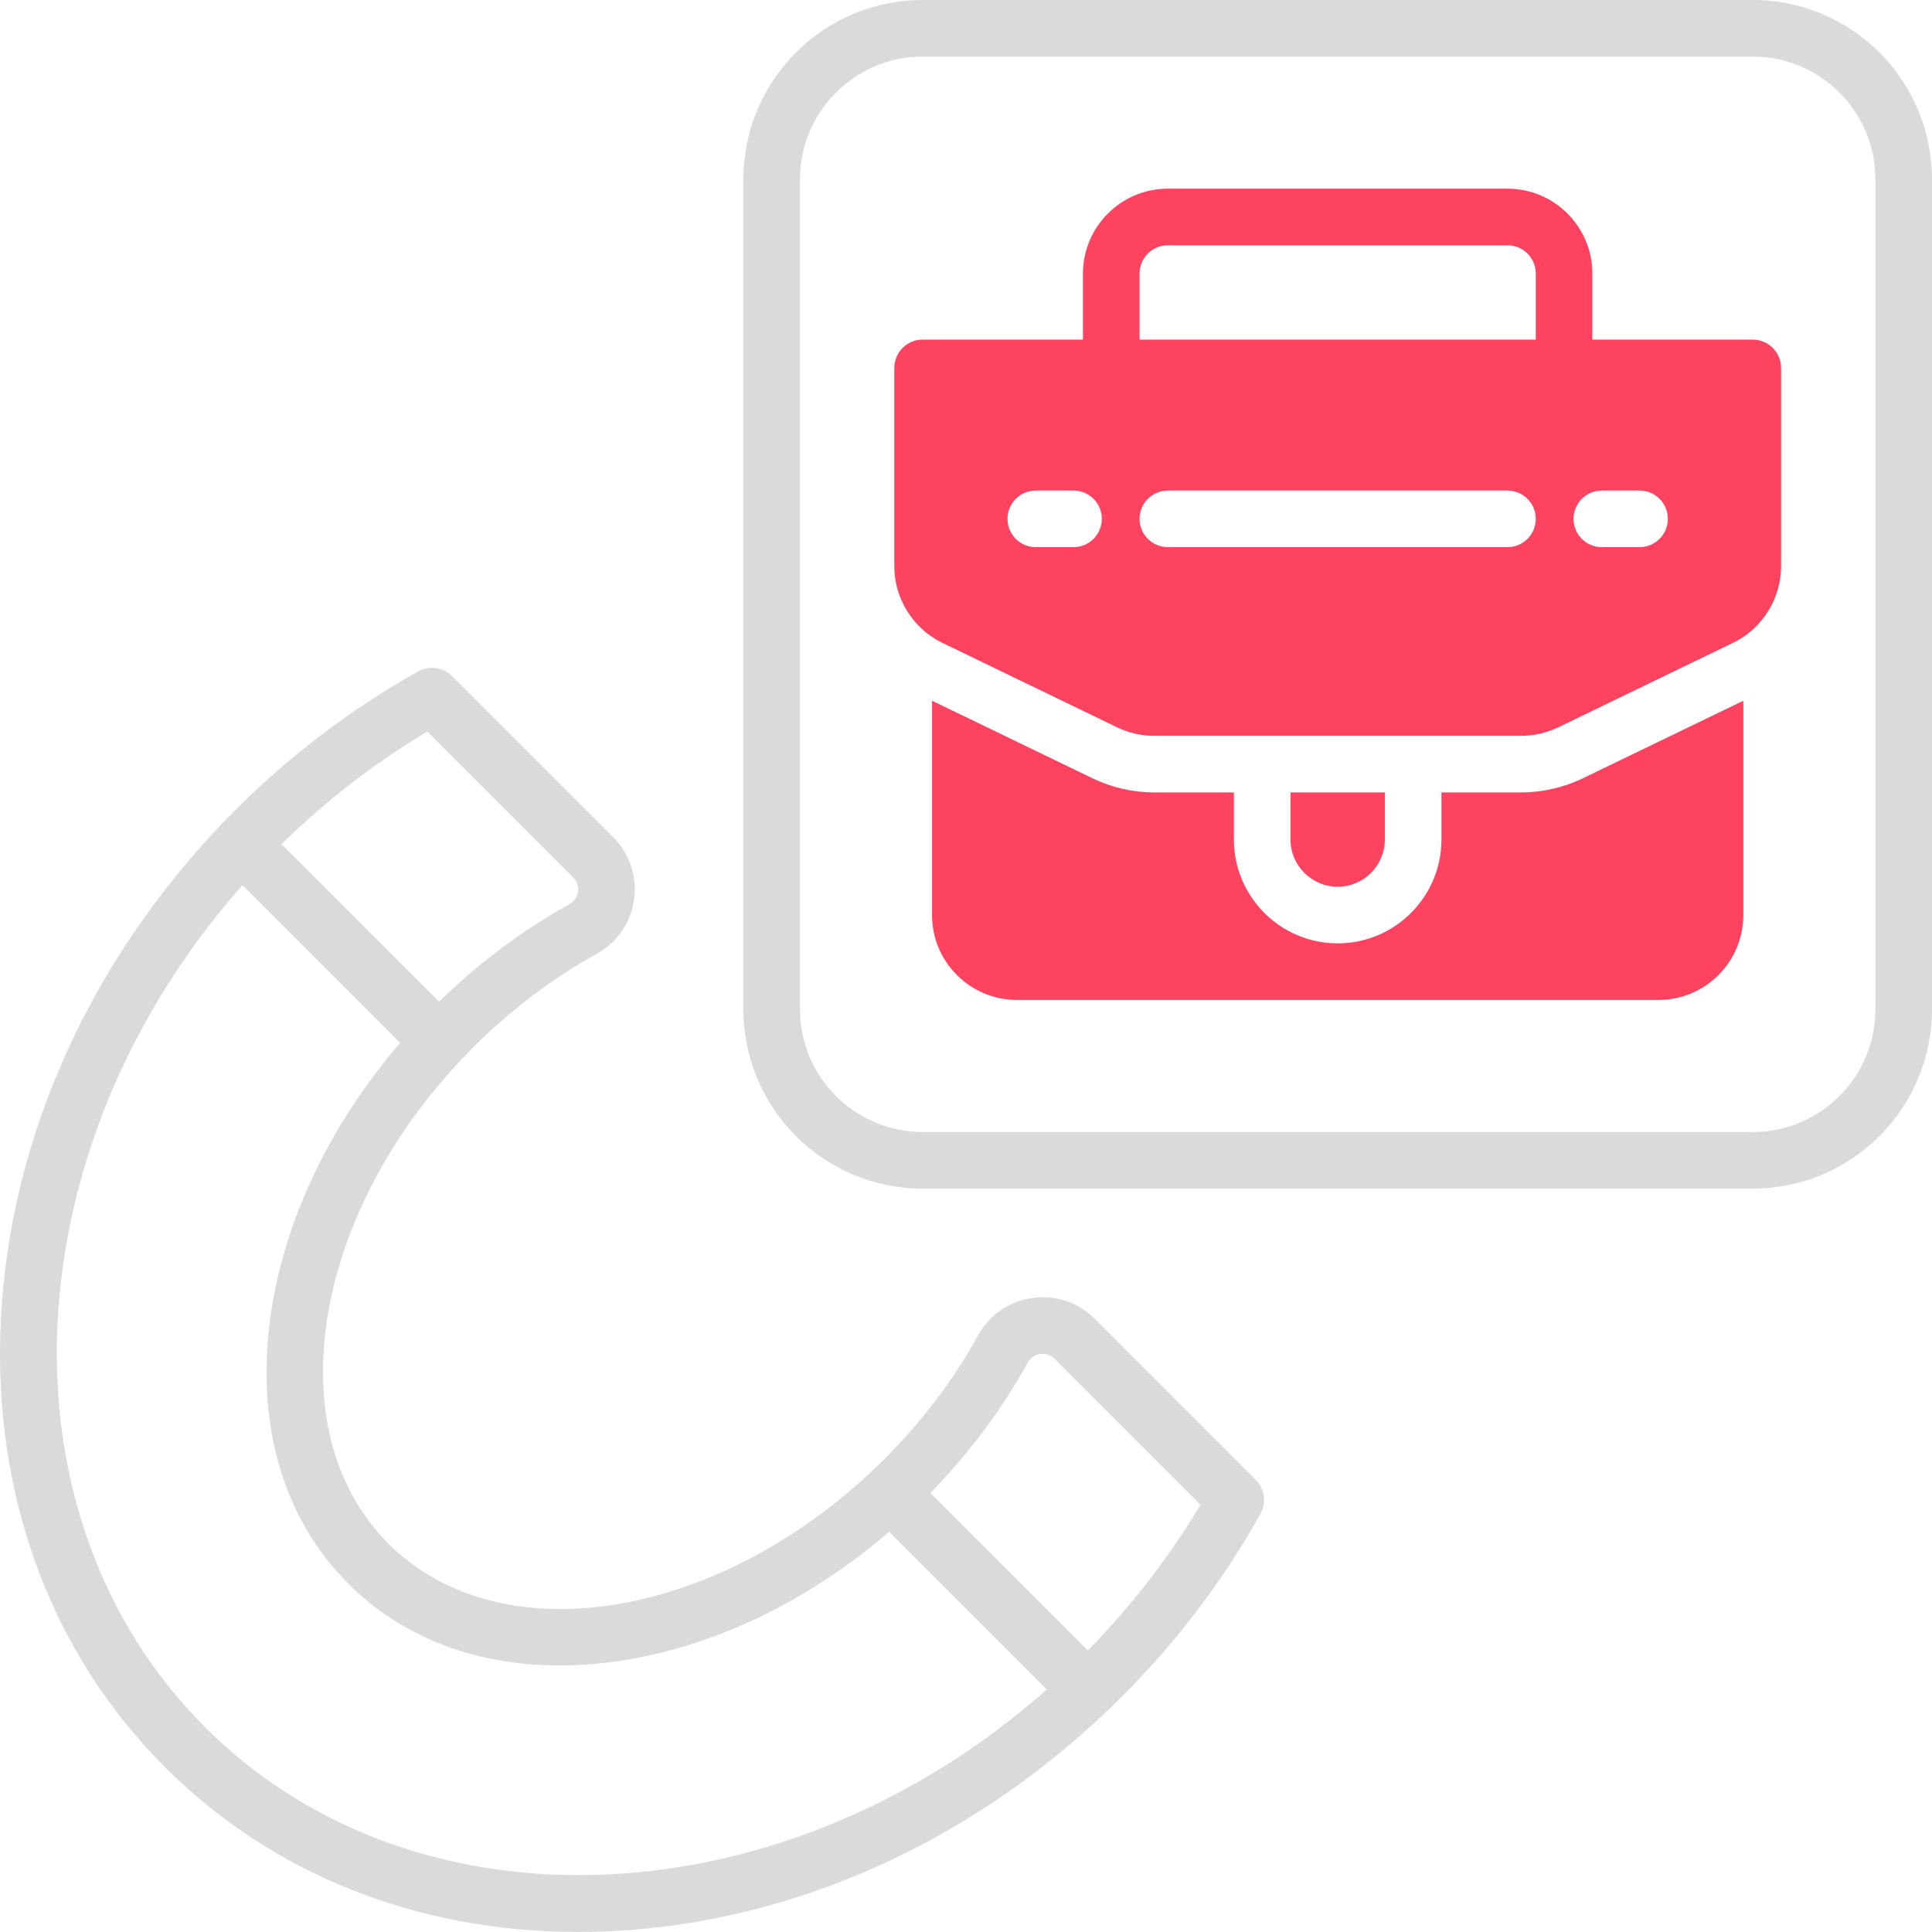 <?xml version="1.0" encoding="UTF-8"?>
<svg id="OBJECT" xmlns="http://www.w3.org/2000/svg" viewBox="0 0 512 512">
  <defs>
    <style>
      .cls-1 {
        fill: #FD4360;
      }

      .cls-2 {
        fill: #dadada;
      }
    </style>
  </defs>
  <g>
    <path class="cls-2" d="M464.5,0H244.5c-26.19,0-47.5,21.31-47.5,47.5v220c0,26.19,21.31,47.5,47.5,47.5h220c26.19,0,47.5-21.31,47.5-47.5V47.5c0-26.19-21.31-47.5-47.5-47.5Zm32.5,267.5c0,17.92-14.58,32.5-32.5,32.5H244.5c-17.92,0-32.5-14.58-32.5-32.5V47.5c0-17.92,14.58-32.5,32.5-32.5h220c17.92,0,32.5,14.58,32.5,32.5v220Z"/>
    <path class="cls-2" d="M290.09,349.48c-4.37-4.37-10.38-6.37-16.49-5.51-6.14,.87-11.38,4.48-14.39,9.92-6.52,11.79-14.87,22.81-24.82,32.76-42.43,42.43-101.41,52.5-131.47,22.43s-20-89.04,22.43-131.47c9.95-9.95,20.98-18.3,32.76-24.82,5.44-3.01,9.05-8.25,9.92-14.39,.86-6.11-1.15-12.12-5.51-16.49l-42.73-42.73c-2.37-2.37-6.03-2.88-8.96-1.25-17.6,9.83-33.9,22.18-48.44,36.72C26.18,250.88,4.21,297.09,.54,344.77c-3.7,48.12,11.63,91.99,43.16,123.52,28.45,28.44,66.92,43.7,109.51,43.7,4.62,0,9.3-.18,14.01-.54,47.69-3.67,93.9-25.64,130.12-61.86,14.54-14.54,26.89-30.83,36.71-48.44,1.63-2.93,1.13-6.59-1.25-8.96l-42.73-42.73ZM113.25,193.86l38.66,38.66c1.37,1.37,1.38,2.96,1.27,3.78-.2,1.43-1.05,2.65-2.32,3.36-12.39,6.85-23.99,15.54-34.52,25.8l-41.74-41.74c11.78-11.54,24.75-21.58,38.66-29.86ZM54.31,457.69C-2.03,401.35,3.17,303.57,64.24,234.59l41.8,41.8c-18.19,21.17-30.16,45.79-34.05,70.43-4.62,29.27,2.59,55.15,20.31,72.87,17.72,17.72,43.6,24.93,72.87,20.31,24.65-3.89,49.27-15.86,70.43-34.05l41.8,41.8c-68.99,61.07-166.77,66.27-223.1,9.93Zm233.97-20.28l-41.74-41.74c10.26-10.53,18.95-22.13,25.8-34.52,.71-1.28,1.93-2.12,3.36-2.32,.83-.11,2.41-.1,3.78,1.27l38.66,38.66c-8.29,13.91-18.32,26.87-29.86,38.66Z"/>
  </g>
  <g>
    <path class="cls-1" d="M367,222.5v-12.5h-25v12.5c0,6.89,5.61,12.5,12.5,12.5s12.5-5.61,12.5-12.5Z"/>
    <path class="cls-1" d="M403.14,210h-21.14v12.5c0,15.16-12.34,27.5-27.5,27.5s-27.5-12.34-27.5-27.5v-12.5h-21.14c-5.62,0-11.26-1.29-16.32-3.74l-42.54-20.56v56.8c0,12.41,10.09,22.5,22.5,22.5h170c12.41,0,22.5-10.09,22.5-22.5v-56.8l-42.54,20.56c-5.05,2.44-10.7,3.74-16.32,3.74Z"/>
    <path class="cls-1" d="M464.5,90h-42.5v-17.5c0-12.41-10.09-22.5-22.5-22.5h-90c-12.41,0-22.5,10.09-22.5,22.5v17.5h-42.5c-4.14,0-7.5,3.36-7.5,7.5v52.59c0,8.57,4.99,16.53,12.71,20.26l46.36,22.41c3.04,1.47,6.42,2.24,9.79,2.24h97.28c3.37,0,6.76-.78,9.79-2.24l46.36-22.41s0,0,0,0c7.72-3.73,12.71-11.68,12.71-20.26v-52.59c0-4.14-3.36-7.5-7.5-7.5Zm-180,55h-10c-4.14,0-7.5-3.36-7.5-7.5s3.36-7.5,7.5-7.5h10c4.14,0,7.5,3.36,7.5,7.5s-3.36,7.5-7.5,7.5Zm115,0h-90c-4.14,0-7.5-3.36-7.5-7.5s3.36-7.5,7.5-7.5h90c4.14,0,7.5,3.36,7.5,7.5s-3.36,7.5-7.5,7.5Zm7.5-55h-105v-17.5c0-4.14,3.36-7.5,7.5-7.5h90c4.14,0,7.5,3.36,7.5,7.5v17.5Zm27.5,55h-10c-4.14,0-7.5-3.36-7.5-7.5s3.36-7.5,7.5-7.5h10c4.14,0,7.5,3.36,7.5,7.5s-3.36,7.5-7.5,7.5Z"/>
  </g>
</svg>